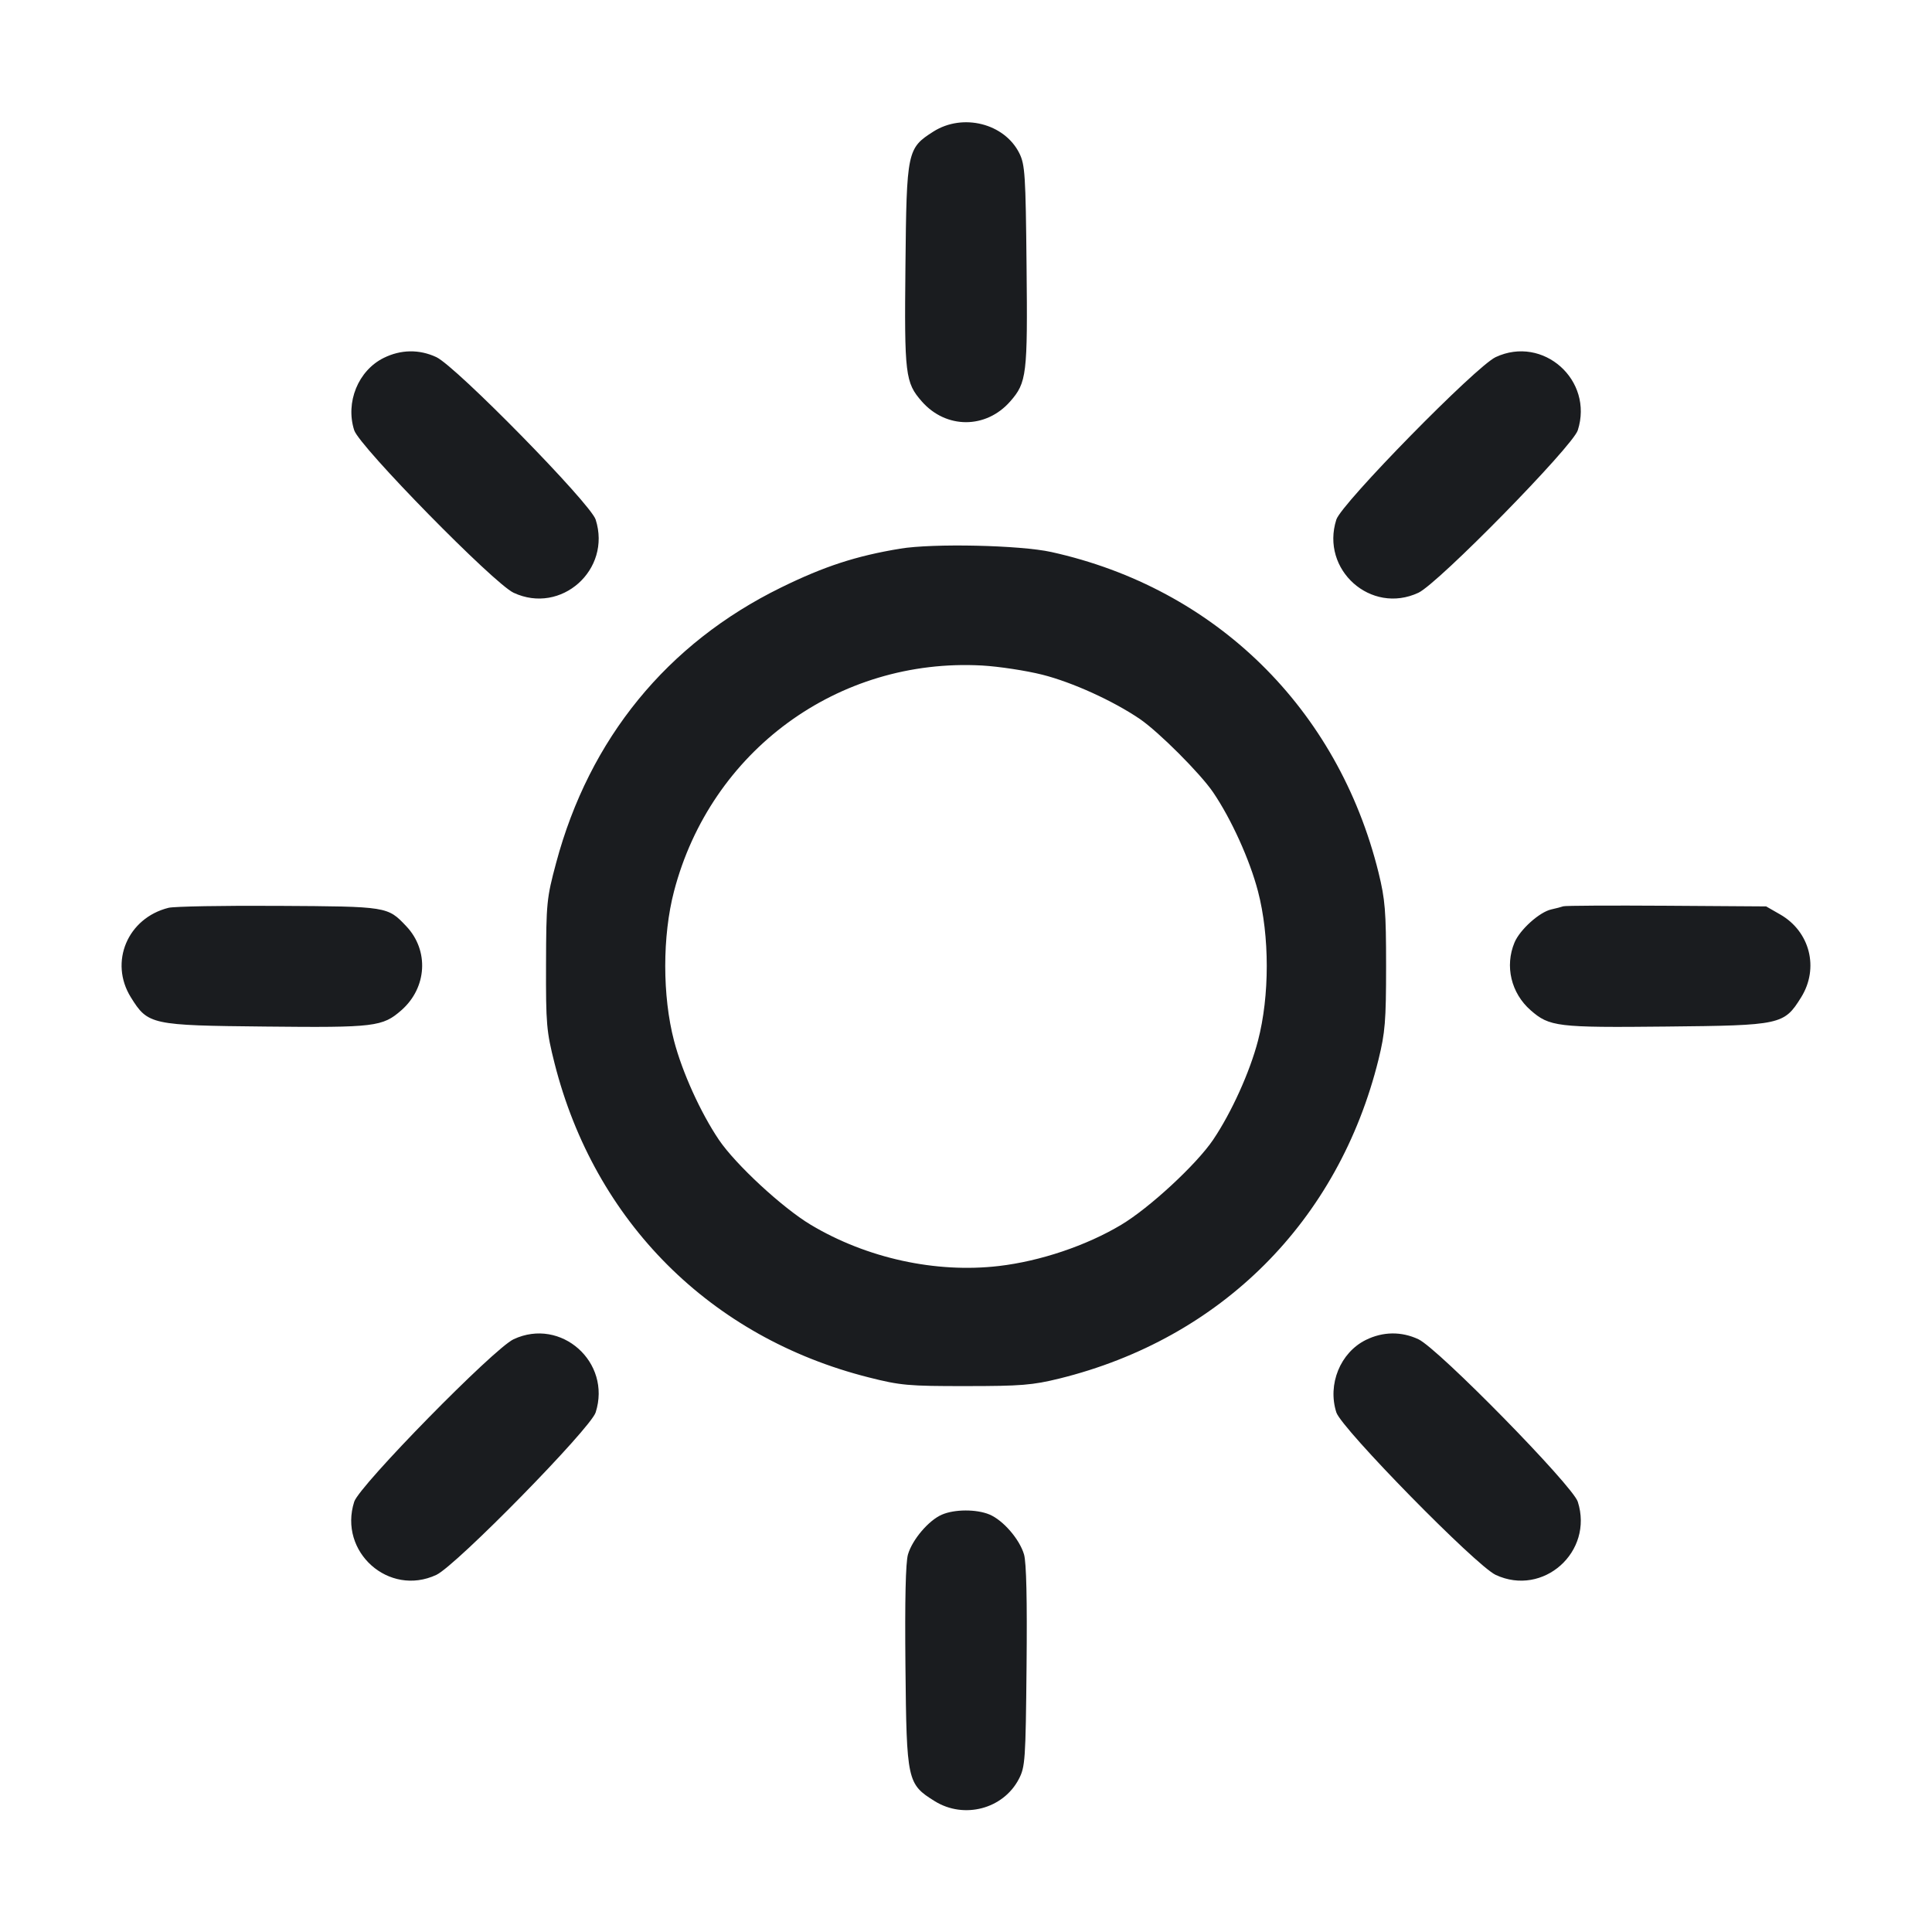 <svg width="32" height="32" viewBox="0 0 32 32" fill="none" xmlns="http://www.w3.org/2000/svg"><path d="M15.460 2.179 C 15.026 2.455,15.016 2.503,14.997 4.400 C 14.978 6.211,14.994 6.336,15.268 6.649 C 15.670 7.107,16.330 7.107,16.732 6.649 C 17.006 6.336,17.022 6.211,17.003 4.400 C 16.988 2.894,16.977 2.728,16.884 2.539 C 16.638 2.044,15.948 1.870,15.460 2.179 M6.356 5.928 C 5.933 6.137,5.718 6.663,5.867 7.127 C 5.953 7.395,8.180 9.666,8.507 9.818 C 9.293 10.185,10.132 9.437,9.866 8.606 C 9.781 8.339,7.553 6.067,7.227 5.915 C 6.944 5.783,6.639 5.788,6.356 5.928 M24.773 5.915 C 24.447 6.067,22.219 8.339,22.134 8.606 C 21.868 9.437,22.707 10.185,23.493 9.818 C 23.820 9.666,26.047 7.395,26.133 7.127 C 26.399 6.296,25.559 5.548,24.773 5.915 M14.907 9.088 C 14.177 9.209,13.652 9.380,12.933 9.733 C 11.050 10.657,9.761 12.235,9.211 14.293 C 9.054 14.878,9.047 14.956,9.044 15.973 C 9.041 16.965,9.051 17.080,9.186 17.615 C 9.851 20.235,11.767 22.151,14.385 22.813 C 14.914 22.947,15.043 22.959,16.000 22.958 C 16.911 22.958,17.103 22.942,17.547 22.833 C 20.225 22.171,22.171 20.225,22.833 17.547 C 22.942 17.102,22.958 16.912,22.958 16.000 C 22.958 15.088,22.942 14.898,22.833 14.453 C 22.160 11.733,20.130 9.743,17.413 9.143 C 16.897 9.029,15.453 8.997,14.907 9.088 M17.264 11.175 C 17.762 11.301,18.433 11.606,18.877 11.907 C 19.190 12.120,19.880 12.810,20.093 13.123 C 20.395 13.568,20.699 14.239,20.836 14.762 C 21.030 15.503,21.030 16.497,20.836 17.238 C 20.700 17.759,20.397 18.427,20.094 18.877 C 19.818 19.286,19.039 20.007,18.570 20.287 C 17.993 20.632,17.230 20.889,16.545 20.969 C 15.502 21.091,14.357 20.841,13.430 20.287 C 12.961 20.007,12.182 19.286,11.906 18.877 C 11.603 18.427,11.300 17.759,11.164 17.238 C 10.970 16.497,10.970 15.503,11.164 14.762 C 11.772 12.437,13.880 10.892,16.267 11.023 C 16.545 11.039,16.994 11.107,17.264 11.175 M2.792 15.036 C 2.113 15.205,1.805 15.935,2.167 16.518 C 2.451 16.974,2.498 16.984,4.400 17.003 C 6.211 17.022,6.336 17.006,6.649 16.732 C 7.073 16.359,7.109 15.743,6.730 15.342 C 6.420 15.014,6.420 15.014,4.613 15.004 C 3.704 14.998,2.885 15.013,2.792 15.036 M25.893 15.011 C 25.864 15.022,25.774 15.045,25.694 15.063 C 25.499 15.106,25.174 15.398,25.085 15.611 C 24.922 16.002,25.028 16.448,25.351 16.732 C 25.664 17.006,25.789 17.022,27.600 17.003 C 29.502 16.984,29.549 16.974,29.833 16.518 C 30.133 16.035,29.979 15.429,29.485 15.146 L 29.253 15.013 27.600 15.002 C 26.691 14.996,25.923 15.000,25.893 15.011 M8.507 22.182 C 8.180 22.334,5.953 24.605,5.867 24.873 C 5.601 25.704,6.441 26.452,7.227 26.085 C 7.553 25.933,9.781 23.661,9.866 23.394 C 10.132 22.563,9.293 21.815,8.507 22.182 M22.622 22.194 C 22.199 22.404,21.985 22.929,22.134 23.394 C 22.219 23.661,24.447 25.933,24.773 26.085 C 25.559 26.452,26.399 25.704,26.133 24.873 C 26.047 24.605,23.820 22.334,23.493 22.182 C 23.211 22.050,22.905 22.054,22.622 22.194 M15.599 25.088 C 15.382 25.182,15.111 25.500,15.039 25.746 C 15.000 25.879,14.986 26.500,14.997 27.600 C 15.016 29.502,15.026 29.549,15.482 29.833 C 15.967 30.134,16.616 29.963,16.875 29.467 C 16.980 29.266,16.988 29.156,17.003 27.600 C 17.014 26.500,17.000 25.879,16.961 25.746 C 16.887 25.494,16.615 25.180,16.389 25.085 C 16.173 24.995,15.809 24.996,15.599 25.088 " fill="#1A1C1F" stroke="none" fill-rule="evenodd"></path></svg>